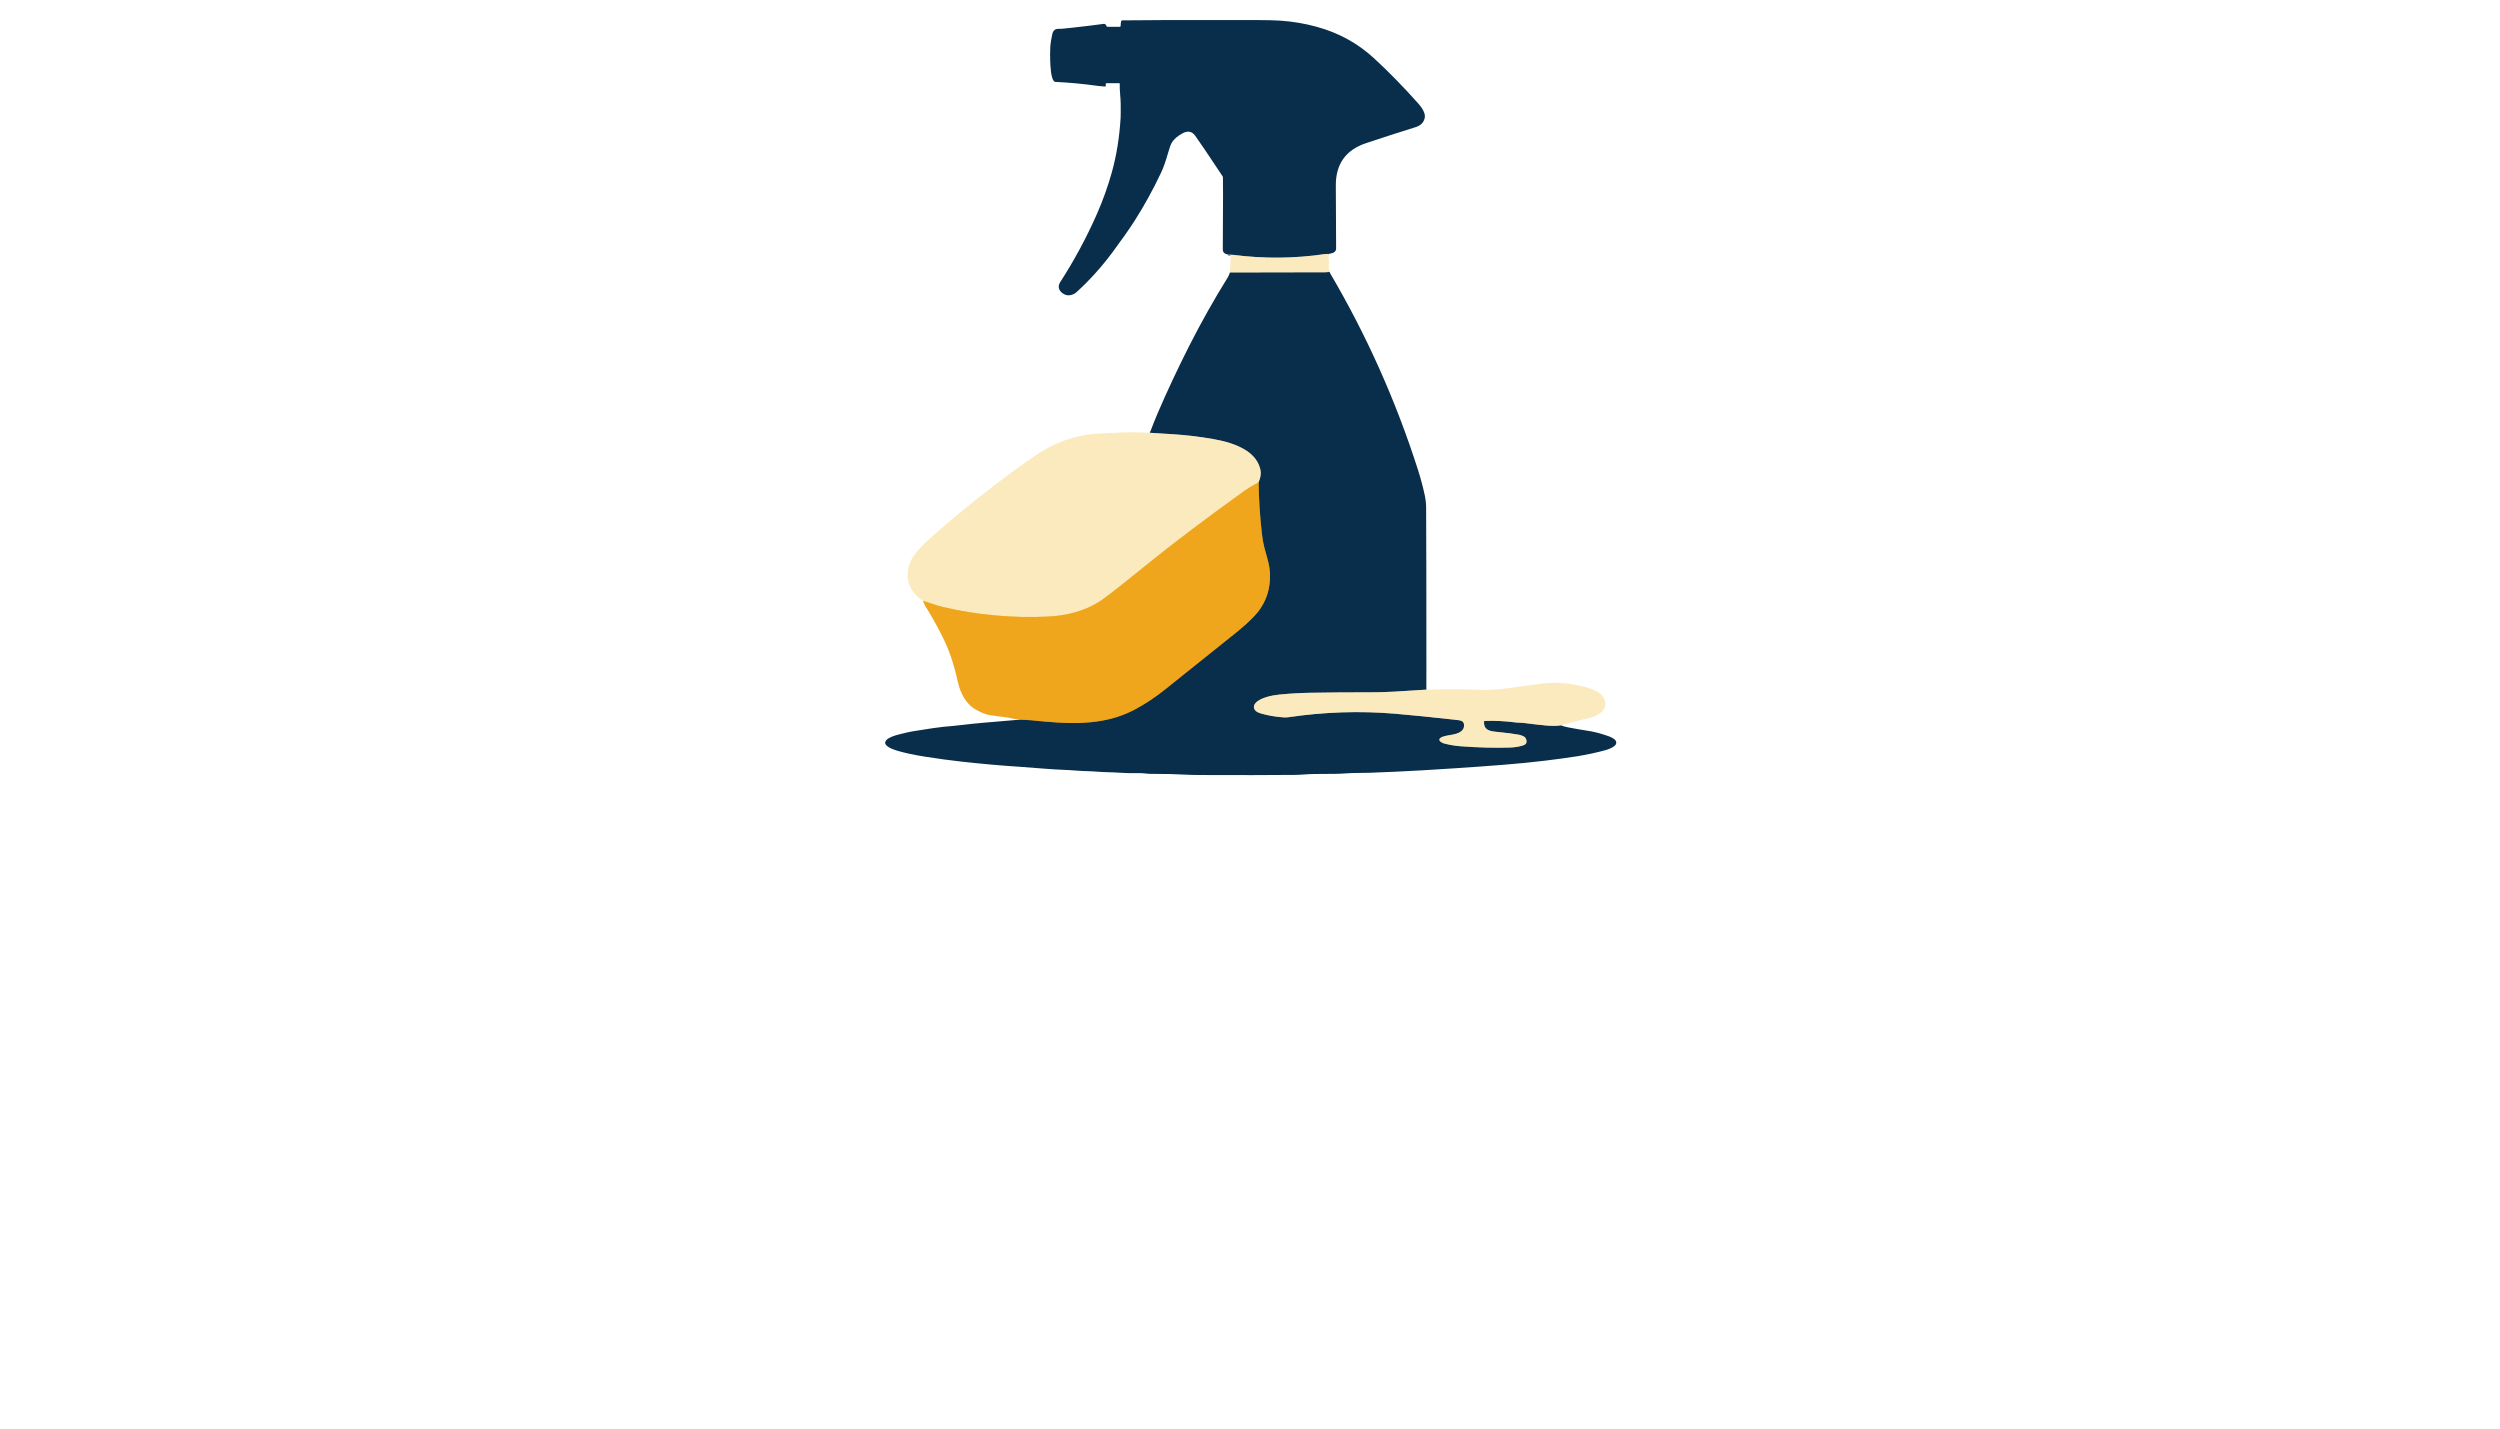 <?xml version="1.0" encoding="utf-8"?>
<svg xmlns="http://www.w3.org/2000/svg" width="490pt" height="280pt" viewBox="0 0 490 280" version="1.1" xmlns:xlink="http://www.w3.org/1999/xlink">
	<g id="surface2">
		<path vector-effect="non-scaling-stroke" d="M 260.381 49.771 Q 259.975 49.756 259.791 49.783 Q 250.782 51.125 241.748 49.956 Q 241.385 49.911 240.757 49.907" style="fill:none;stroke-width:0.50;stroke:#828c85;"/>
		<path vector-effect="non-scaling-stroke" d="M 260.558 53.305 Q 259.979 53.411 259.687 53.411 Q 250.352 53.401 241.059 53.448" style="fill:none;stroke-width:0.50;stroke:#828c85;"/>
		<path vector-effect="non-scaling-stroke" d="M 279.564 135.168 Q 272.227 135.687 269.545 135.689 Q 261.382 135.695 256.799 135.784 Q 253.601 135.846 250.715 136.143 C 249.36 136.28 246.956 136.735 246.04 137.851 C 245.516 138.487 245.781 139.219 246.472 139.576 Q 246.782 139.735 247.188 139.854 Q 249.199 140.437 251.553 140.604 Q 252.069 140.639 252.485 140.578 Q 263.075 139.017 273.427 139.89 Q 278.185 140.292 285.267 141.082 C 286.256 141.192 287.095 141.216 286.942 142.422 C 286.819 143.417 285.604 143.819 284.735 143.982 C 284.154 144.09 282.656 144.257 282.228 144.716 C 282.077 144.877 282.087 145.13 282.249 145.277 Q 282.616 145.61 283.146 145.746 Q 284.71 146.148 286.275 146.266 Q 291.443 146.656 296.006 146.515 C 296.891 146.487 298.117 146.321 298.846 145.958 C 299.463 145.652 299.2 144.608 298.668 144.347 Q 298.144 144.088 297.773 144.017 Q 296.286 143.735 293.298 143.439 C 291.882 143.299 290.823 143.068 290.86 141.457 C 290.862 141.373 290.929 141.306 291.013 141.302 Q 294.05 141.194 297.218 141.618 C 297.64 141.675 298.138 141.63 298.572 141.687 Q 300.755 141.979 302.945 142.191 Q 304.795 142.369 305.937 142.161" style="fill:none;stroke-width:0.50;stroke:#828c85;"/>
		<path vector-effect="non-scaling-stroke" d="M 199.784 141.061 C 200.581 141.09 201.369 141.094 202.16 141.177 C 209.034 141.883 216.063 142.444 222.371 139.095 Q 225.48 137.443 228.417 135.087 Q 236.806 128.352 242.169 124.073 Q 244.086 122.545 245.612 121.003 Q 249.055 117.527 248.92 112.522 C 248.871 110.751 248.263 109.036 247.798 107.274 Q 247.504 106.152 247.319 104.512 Q 246.76 99.529 246.684 94.526" style="fill:none;stroke-width:0.50;stroke:#7c6a34;"/>
		<path vector-effect="non-scaling-stroke" d="M 246.684 94.526 Q 247.292 93.136 247.029 92.015 Q 246.511 89.804 244.353 88.362 C 242.46 87.099 240.006 86.442 237.785 86.053 Q 233.7 85.341 229.657 85.096 Q 227.489 84.966 225.37 84.827" style="fill:none;stroke-width:0.50;stroke:#828c85;"/>
		<path vector-effect="non-scaling-stroke" d="M 246.684 94.526 Q 244.936 95.46 243.97 96.155 Q 232.421 104.471 225.133 110.374 Q 219.312 115.09 217.572 116.399 Q 215.965 117.607 215.495 117.905 C 212.473 119.818 208.983 120.668 205.493 120.844 C 198.635 121.195 191.339 120.528 184.735 118.953 Q 184.092 118.798 182.83 118.374 Q 181.912 118.066 180.945 117.784" style="fill:none;stroke-width:0.50;stroke:#f6c86e;"/>
		<path d="M 260.381 49.771 Q 259.975 49.756 259.791 49.783 Q 250.782 51.125 241.748 49.956 Q 241.385 49.911 240.757 49.907 C 240.127 49.799 239.662 49.558 239.668 48.859 Q 239.717 42.672 239.717 38.167 Q 239.715 35.478 239.692 34.742 Q 239.69 34.646 239.635 34.565 Q 235.323 28.054 234.259 26.606 Q 233.318 25.321 231.838 26.098 Q 230.257 26.928 229.637 28.028 Q 229.335 28.566 228.857 30.255 Q 228.235 32.441 227.585 33.816 Q 225.178 38.915 222.302 43.397 Q 220.742 45.826 218.029 49.471 Q 214.833 53.766 211.031 57.232 C 210.388 57.819 209.436 58.097 208.628 57.695 C 207.655 57.211 207.155 56.296 207.804 55.29 Q 211.92 48.928 215.002 41.928 Q 216.774 37.902 217.941 33.694 Q 219.297 28.807 219.64 23.1 Q 219.677 22.484 219.656 20.366 C 219.642 19.008 219.424 17.735 219.469 16.403 C 219.471 16.35 219.428 16.307 219.375 16.307 L 216.872 16.307 Q 216.727 16.307 216.727 16.452 L 216.727 16.85 C 216.727 16.917 216.672 16.968 216.607 16.964 Q 215.797 16.921 215.289 16.848 Q 210.969 16.244 206.866 16.054 C 205.646 15.997 205.805 9.988 205.86 9.122 Q 205.919 8.181 206.246 6.694 Q 206.474 5.658 207.414 5.652 Q 208.053 5.648 208.077 5.646 Q 209.945 5.454 210.047 5.442 Q 213.601 5.052 216.334 4.679 C 216.501 4.657 216.664 4.738 216.748 4.883 L 216.907 5.156 Q 216.96 5.25 217.07 5.25 L 219.485 5.25 Q 219.644 5.25 219.646 5.091 Q 219.65 4.718 219.718 4.277 Q 219.767 3.961 220.134 3.982 Q 220.291 3.992 220.309 3.99 Q 224.511 3.904 245.807 3.929 Q 249.269 3.933 250.954 4.047 Q 254.598 4.296 258.068 5.248 Q 264.507 7.015 269.25 11.367 Q 273.584 15.341 278.049 20.366 C 278.6 20.986 279.438 22.149 279.256 23.067 Q 278.981 24.446 277.486 24.911 Q 272.866 26.349 267.732 28.064 Q 261.799 30.047 261.821 36.337 Q 261.86 46.929 261.88 48.681 C 261.888 49.467 261.174 49.652 260.381 49.771 Z" style="fill:#082e4b;"/>
		<path d="M 260.381 49.771 Q 260.291 49.97 260.369 50.278 C 260.524 50.901 260.458 51.619 260.442 52.261 C 260.432 52.622 260.505 52.95 260.558 53.305 Q 259.979 53.411 259.687 53.411 Q 250.352 53.401 241.059 53.448 L 241.218 50.285 Q 241.224 50.185 241.159 50.111 Q 241.03 49.958 240.757 49.907 Q 241.385 49.911 241.748 49.956 Q 250.782 51.125 259.791 49.783 Q 259.975 49.756 260.381 49.771 Z" style="fill:#fceabf;"/>
		<path d="M 260.558 53.305 Q 271.418 71.718 277.924 92.096 Q 278.746 94.67 279.271 97.157 Q 279.517 98.328 279.523 99.523 Q 279.576 110.443 279.574 131.05 Q 279.574 133.102 279.564 135.168 Q 272.227 135.687 269.545 135.689 Q 261.382 135.695 256.799 135.784 Q 253.601 135.846 250.715 136.143 C 249.36 136.28 246.956 136.735 246.04 137.851 C 245.516 138.487 245.781 139.219 246.472 139.576 Q 246.782 139.735 247.188 139.854 Q 249.199 140.437 251.553 140.604 Q 252.069 140.639 252.485 140.578 Q 263.075 139.017 273.427 139.89 Q 278.185 140.292 285.267 141.082 C 286.256 141.192 287.095 141.216 286.942 142.422 C 286.819 143.417 285.604 143.819 284.735 143.982 C 284.154 144.09 282.656 144.257 282.228 144.716 C 282.077 144.877 282.087 145.13 282.249 145.277 Q 282.616 145.61 283.146 145.746 Q 284.71 146.148 286.275 146.266 Q 291.443 146.656 296.006 146.515 C 296.891 146.487 298.117 146.321 298.846 145.958 C 299.463 145.652 299.2 144.608 298.668 144.347 Q 298.144 144.088 297.773 144.017 Q 296.286 143.735 293.298 143.439 C 291.882 143.299 290.823 143.068 290.86 141.457 C 290.862 141.373 290.929 141.306 291.013 141.302 Q 294.05 141.194 297.218 141.618 C 297.64 141.675 298.138 141.63 298.572 141.687 Q 300.755 141.979 302.945 142.191 Q 304.795 142.369 305.937 142.161 Q 306.558 142.413 307.243 142.542 Q 309.748 143.019 310.91 143.184 C 312.091 143.35 313.366 143.658 314.319 143.976 C 315.32 144.31 317.133 144.792 316.73 145.844 C 316.521 146.395 315.249 146.868 314.814 146.99 C 310.88 148.09 307.418 148.518 302.672 149.11 C 297.972 149.699 291.531 150.16 285.124 150.586 Q 277.951 151.064 273.568 151.253 Q 272.739 151.29 268.317 151.468 C 267.434 151.504 265.27 151.464 263.742 151.584 C 261.066 151.794 258.349 151.58 255.6 151.798 Q 254.684 151.871 253.809 151.88 Q 246.752 151.953 234.968 151.904 Q 233.571 151.898 232.186 151.825 Q 230.153 151.719 229.408 151.714 Q 227.456 151.694 225.504 151.674 C 224.79 151.668 223.928 151.512 223.344 151.529 Q 221.323 151.59 219.387 151.451 C 217.806 151.337 216.264 151.364 214.961 151.243 C 213.862 151.141 212.464 151.162 211.184 151.052 Q 210.245 150.972 209.678 150.948 Q 206.576 150.809 205.124 150.69 Q 201.817 150.413 199.906 150.293 Q 194.636 149.96 188.429 149.275 Q 185.023 148.898 181.188 148.288 Q 178.118 147.802 175.948 147.164 C 175.234 146.954 172.715 146.177 173.725 145.061 C 174.239 144.492 175.454 144.137 176.121 143.968 C 176.97 143.754 178.075 143.472 179.095 143.307 Q 183.852 142.536 184.89 142.456 C 187.407 142.263 190.132 141.875 192.418 141.687 Q 196.108 141.381 199.784 141.061 C 200.581 141.09 201.369 141.094 202.16 141.177 C 209.034 141.883 216.063 142.444 222.371 139.095 Q 225.48 137.443 228.417 135.087 Q 236.806 128.352 242.169 124.073 Q 244.086 122.545 245.612 121.003 Q 249.055 117.527 248.92 112.522 C 248.871 110.751 248.263 109.036 247.798 107.274 Q 247.504 106.152 247.319 104.512 Q 246.76 99.529 246.684 94.526 Q 247.292 93.136 247.029 92.015 Q 246.511 89.804 244.353 88.362 C 242.46 87.099 240.006 86.442 237.785 86.053 Q 233.7 85.341 229.657 85.096 Q 227.489 84.966 225.37 84.827 Q 226.226 82.567 226.885 81.029 Q 229.663 74.559 233.067 67.836 Q 236.563 60.938 240.641 54.37 Q 240.841 54.046 241.059 53.448 Q 250.352 53.401 259.687 53.411 Q 259.979 53.411 260.558 53.305 Z" style="fill:#082e4b;"/>
		<path d="M 225.37 84.827 Q 227.489 84.966 229.657 85.096 Q 233.7 85.341 237.785 86.053 C 240.006 86.442 242.46 87.099 244.353 88.362 Q 246.511 89.804 247.029 92.015 Q 247.292 93.136 246.684 94.526 Q 244.936 95.46 243.97 96.155 Q 232.421 104.471 225.133 110.374 Q 219.312 115.09 217.572 116.399 Q 215.965 117.607 215.495 117.905 C 212.473 119.818 208.983 120.668 205.493 120.844 C 198.635 121.195 191.339 120.528 184.735 118.953 Q 184.092 118.798 182.83 118.374 Q 181.912 118.066 180.945 117.784 Q 180.362 117.442 179.76 116.86 Q 177.247 114.427 178.094 111.061 C 178.653 108.842 180.704 106.939 182.538 105.299 Q 188.029 100.39 194.552 95.39 Q 199.672 91.462 203.337 89.02 Q 207.838 86.018 213.052 85.214 Q 214.586 84.976 216.676 84.915 C 218.73 84.855 220.703 84.67 222.842 84.737 Q 224.097 84.776 225.37 84.827 Z" style="fill:#fceabf;"/>
		<path d="M 246.684 94.526 Q 246.76 99.529 247.319 104.512 Q 247.504 106.152 247.798 107.274 C 248.263 109.036 248.871 110.751 248.92 112.522 Q 249.055 117.527 245.612 121.003 Q 244.086 122.545 242.169 124.073 Q 236.806 128.352 228.417 135.087 Q 225.48 137.443 222.371 139.095 C 216.063 142.444 209.034 141.883 202.16 141.177 C 201.369 141.094 200.581 141.09 199.784 141.061 C 198.794 140.961 197.748 140.639 196.865 140.545 Q 195.252 140.374 193.918 140.153 C 193.04 140.005 192.074 139.521 191.395 139.162 C 189.312 138.059 188.215 135.815 187.725 133.616 Q 187.099 130.81 186.328 128.574 Q 185.732 126.844 184.806 124.958 Q 183.248 121.79 181.339 118.755 Q 181.18 118.502 180.945 117.784 Q 181.912 118.066 182.83 118.374 Q 184.092 118.798 184.735 118.953 C 191.339 120.528 198.635 121.195 205.493 120.844 C 208.983 120.668 212.473 119.818 215.495 117.905 Q 215.965 117.607 217.572 116.399 Q 219.312 115.09 225.133 110.374 Q 232.421 104.471 243.97 96.155 Q 244.936 95.46 246.684 94.526 Z" style="fill:#efa61c;"/>
		<path d="M 305.937 142.161 Q 304.795 142.369 302.945 142.191 Q 300.755 141.979 298.572 141.687 C 298.138 141.63 297.64 141.675 297.218 141.618 Q 294.05 141.194 291.013 141.302 C 290.929 141.306 290.862 141.373 290.86 141.457 C 290.823 143.068 291.882 143.299 293.298 143.439 Q 296.286 143.735 297.773 144.017 Q 298.144 144.088 298.668 144.347 C 299.2 144.608 299.463 145.652 298.846 145.958 C 298.117 146.321 296.891 146.487 296.006 146.515 Q 291.443 146.656 286.275 146.266 Q 284.71 146.148 283.146 145.746 Q 282.616 145.61 282.249 145.277 C 282.087 145.13 282.077 144.877 282.228 144.716 C 282.656 144.257 284.154 144.09 284.735 143.982 C 285.604 143.819 286.819 143.417 286.942 142.422 C 287.095 141.216 286.256 141.192 285.267 141.082 Q 278.185 140.292 273.427 139.89 Q 263.075 139.017 252.485 140.578 Q 252.069 140.639 251.553 140.604 Q 249.199 140.437 247.188 139.854 Q 246.782 139.735 246.472 139.576 C 245.781 139.219 245.516 138.487 246.04 137.851 C 246.956 136.735 249.36 136.28 250.715 136.143 Q 253.601 135.846 256.799 135.784 Q 261.382 135.695 269.545 135.689 Q 272.227 135.687 279.564 135.168 Q 280.082 135.189 280.531 135.168 C 284.019 134.993 287.305 135.087 290.387 135.217 Q 291.146 135.248 292.253 135.179 C 293.194 135.122 293.92 135.109 294.736 134.993 C 297.642 134.581 299.727 134.346 302.027 134.012 C 304.887 133.596 307.508 133.914 310.198 134.514 Q 311.942 134.905 313.205 135.646 C 314.571 136.451 315.273 138.305 313.953 139.505 Q 313.003 140.368 311.506 140.718 Q 308.75 141.359 305.937 142.161 Z" style="fill:#fceabf;"/>
	</g>
	<g id="surface4">
	</g>
</svg>
